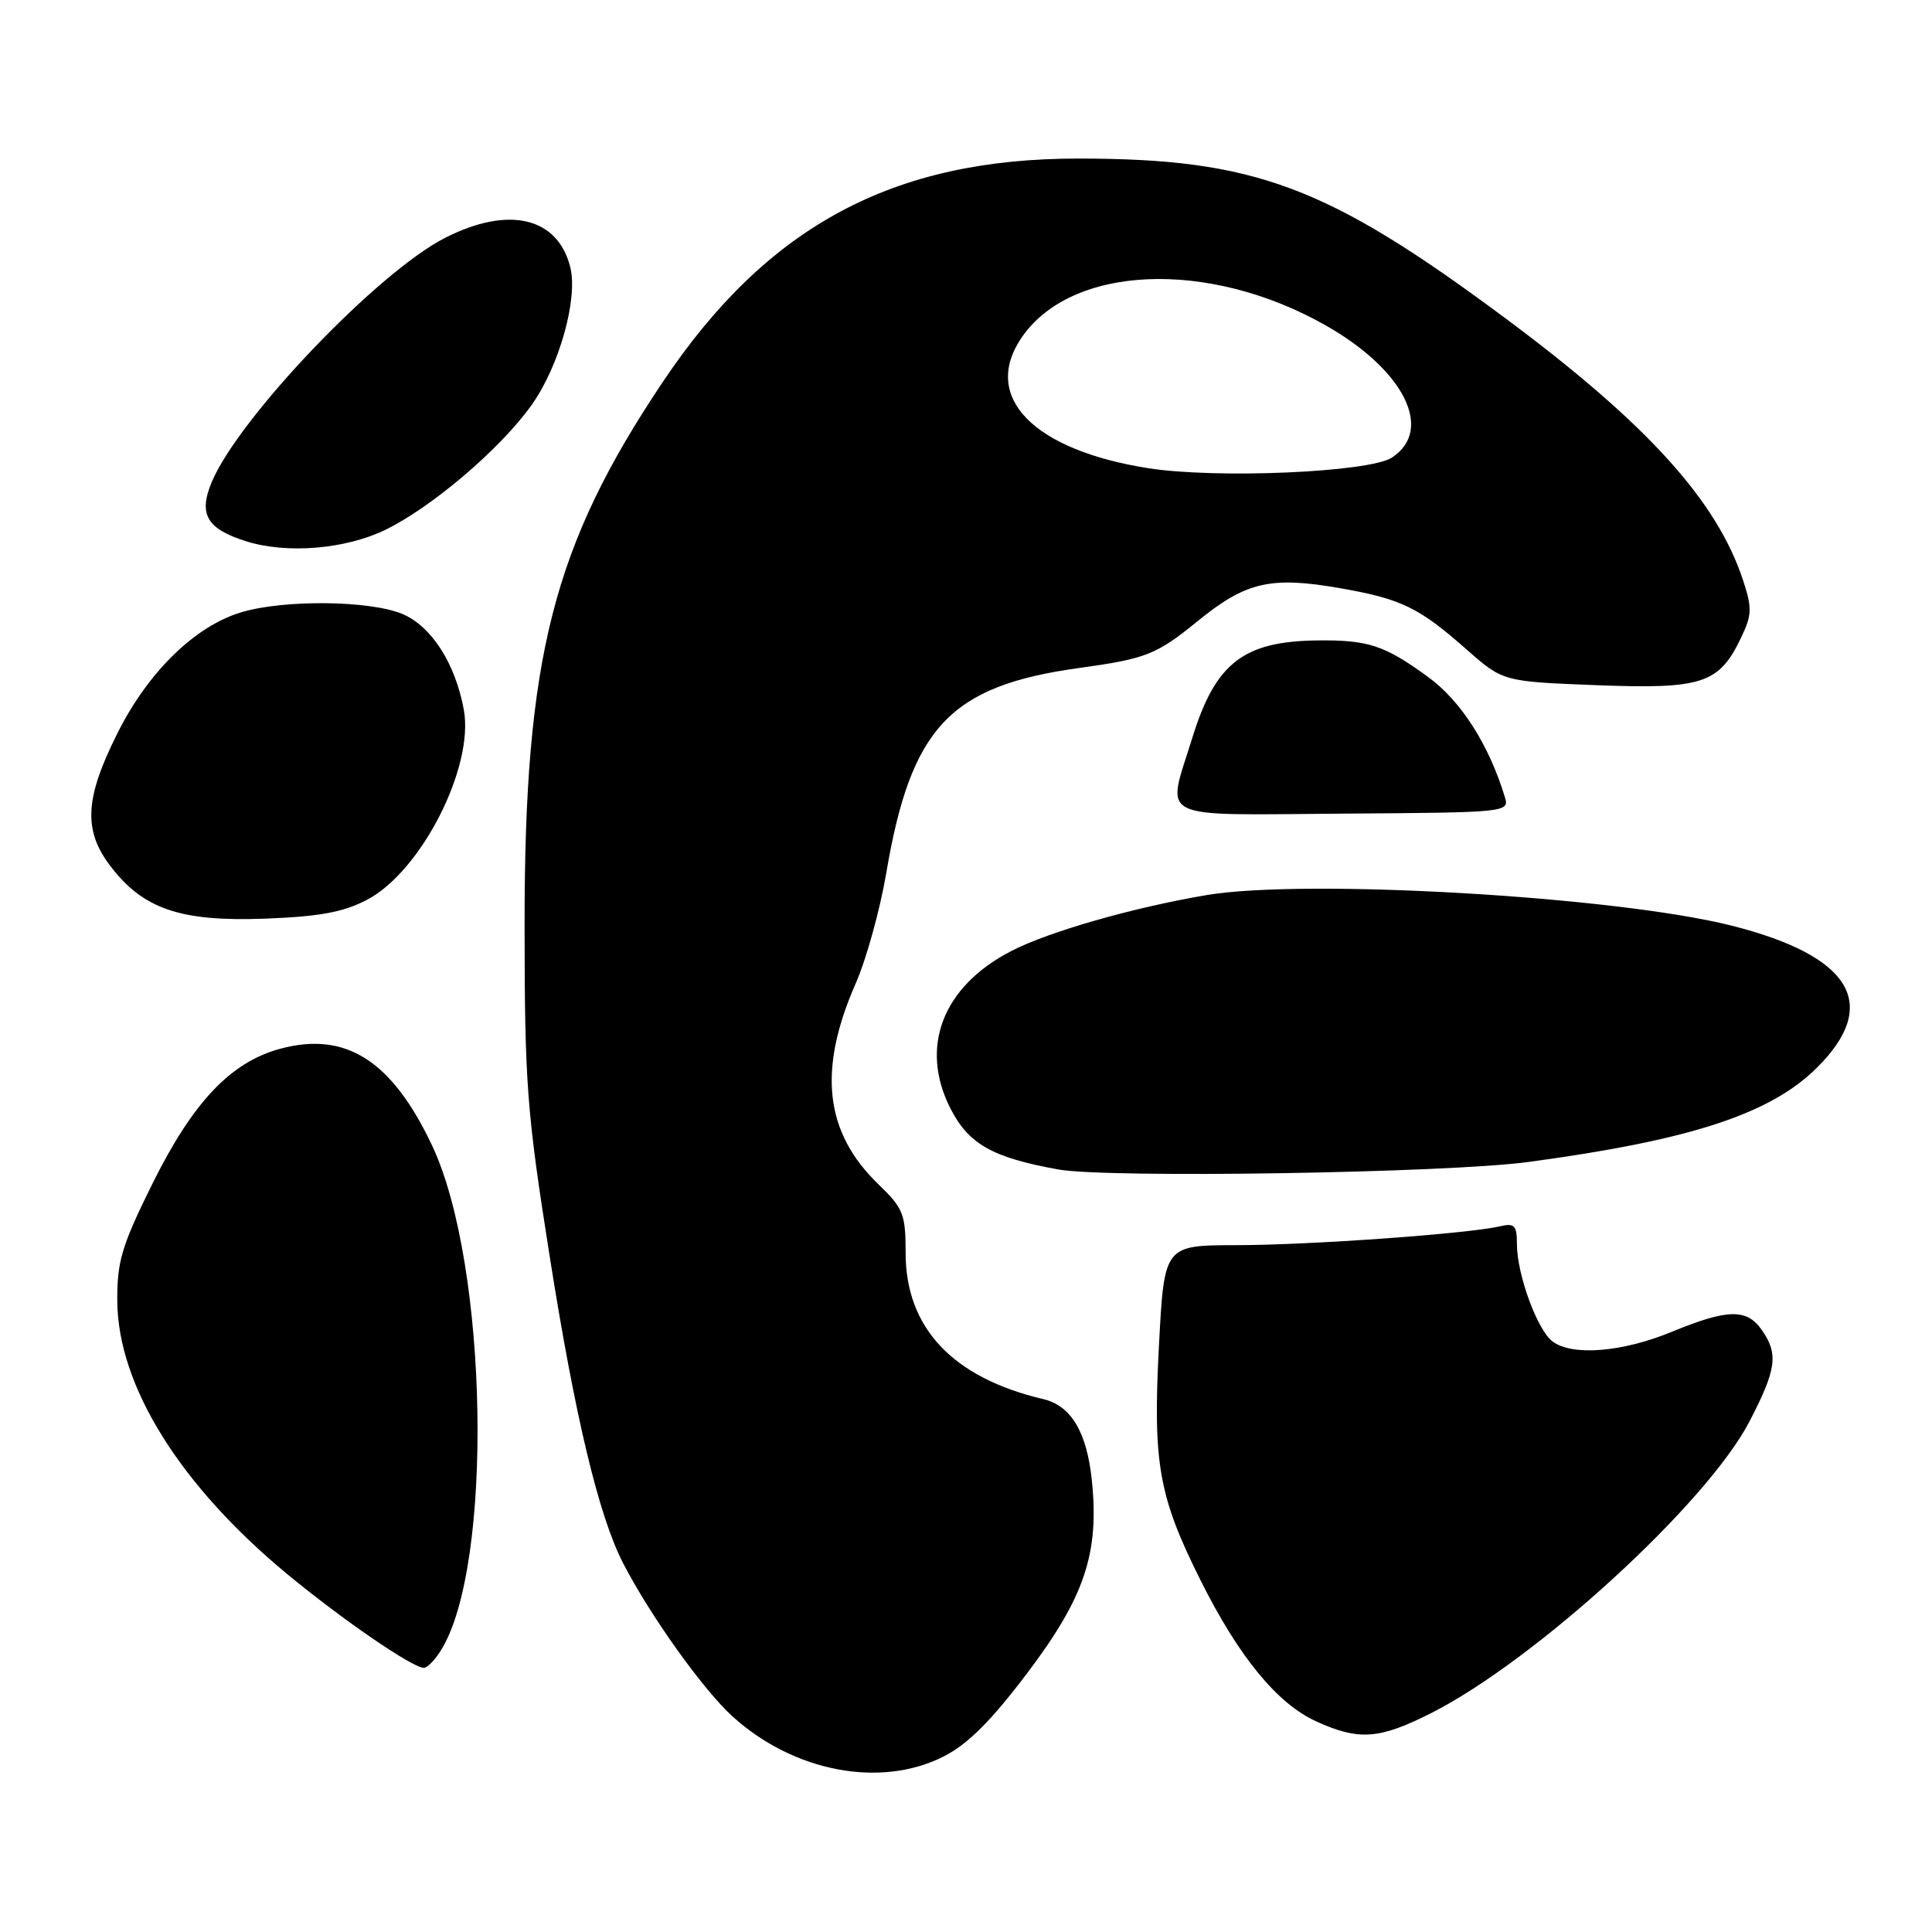 <?xml version="1.0" encoding="UTF-8" standalone="no"?>
<!DOCTYPE svg PUBLIC "-//W3C//DTD SVG 1.1//EN" "http://www.w3.org/Graphics/SVG/1.1/DTD/svg11.dtd" >
<svg xmlns="http://www.w3.org/2000/svg" xmlns:xlink="http://www.w3.org/1999/xlink" version="1.1" viewBox="0 0 256 256">
 <g >
 <path fill="currentColor"
d=" M 125.02 232.75 C 128.24 231.12 131.32 228.05 136.20 221.58 C 143.72 211.61 145.67 205.78 144.68 196.20 C 144.02 189.76 141.93 186.26 138.24 185.39 C 126.23 182.56 120.00 175.95 120.00 166.02 C 120.00 160.87 119.69 160.10 116.42 156.95 C 109.27 150.06 108.33 141.81 113.39 130.30 C 114.79 127.11 116.60 120.57 117.42 115.76 C 120.70 96.37 125.85 90.88 143.00 88.51 C 151.85 87.29 153.23 86.75 158.66 82.33 C 165.09 77.09 168.35 76.33 177.58 77.94 C 185.66 79.35 188.01 80.48 194.33 86.06 C 199.16 90.31 199.16 90.31 211.55 90.79 C 225.58 91.33 227.79 90.60 230.71 84.48 C 232.15 81.46 232.18 80.57 230.95 76.84 C 227.46 66.29 218.17 56.06 199.32 42.06 C 175.83 24.61 166.22 21.02 142.91 21.01 C 118.32 20.99 101.67 29.94 87.83 50.60 C 73.26 72.35 69.50 87.13 69.51 122.50 C 69.52 143.63 69.79 147.21 72.84 166.50 C 76.19 187.72 79.34 200.87 82.55 207.10 C 86.13 214.05 93.19 223.94 97.09 227.46 C 105.21 234.80 116.69 236.97 125.02 232.75 Z  M 189.59 227.02 C 203.46 220.01 226.17 199.21 231.81 188.36 C 235.40 181.44 235.68 179.41 233.44 176.22 C 231.45 173.37 228.92 173.43 221.50 176.48 C 214.95 179.18 208.33 179.71 205.72 177.75 C 203.70 176.24 201.00 168.85 201.00 164.86 C 201.00 162.37 200.69 162.04 198.75 162.49 C 194.55 163.48 173.54 164.98 163.88 164.99 C 154.27 165.00 154.27 165.00 153.57 178.25 C 152.74 193.93 153.52 198.28 159.10 209.44 C 164.17 219.57 169.25 225.75 174.42 228.10 C 180.06 230.66 182.75 230.47 189.59 227.02 Z  M 58.38 218.75 C 65.41 207.70 64.73 167.61 57.25 151.78 C 51.93 140.52 45.82 136.63 37.15 138.96 C 30.58 140.73 25.59 145.99 20.22 156.80 C 16.12 165.08 15.51 167.12 15.54 172.41 C 15.63 183.64 23.84 196.82 38.11 208.62 C 45.44 214.67 54.67 221.00 56.17 221.00 C 56.60 221.00 57.60 219.99 58.38 218.75 Z  M 202.50 153.97 C 223.94 151.09 234.57 147.62 240.75 141.48 C 249.20 133.09 245.34 126.67 229.44 122.65 C 214.10 118.78 172.92 116.39 159.84 118.61 C 150.10 120.26 139.00 123.44 134.01 126.01 C 124.90 130.70 121.79 138.75 125.95 146.90 C 128.35 151.60 131.51 153.39 140.23 154.96 C 146.77 156.14 191.66 155.43 202.50 153.97 Z  M 48.61 119.24 C 55.79 115.50 62.85 101.66 61.46 94.05 C 60.34 87.91 57.17 82.97 53.31 81.35 C 48.99 79.55 37.63 79.43 31.97 81.13 C 25.83 82.97 19.62 89.03 15.55 97.18 C 11.23 105.80 11.01 110.02 14.63 114.76 C 18.97 120.45 23.89 122.13 35.00 121.73 C 42.28 121.46 45.46 120.88 48.61 119.24 Z  M 199.39 105.58 C 197.28 98.65 193.58 92.86 189.20 89.68 C 183.47 85.50 181.27 84.78 174.56 84.86 C 164.73 84.98 161.05 87.85 157.97 97.82 C 154.56 108.88 152.75 107.98 178.01 107.81 C 199.82 107.66 200.02 107.64 199.39 105.58 Z  M 51.05 70.21 C 57.25 67.20 66.37 59.41 70.46 53.64 C 74.12 48.47 76.61 39.57 75.56 35.39 C 73.90 28.77 67.40 27.24 59.01 31.50 C 50.09 36.01 31.55 55.43 28.03 63.94 C 26.28 68.15 27.42 70.09 32.61 71.72 C 37.98 73.42 45.76 72.78 51.05 70.21 Z  M 152.15 62.04 C 136.97 59.65 130.10 52.67 135.27 44.88 C 141.79 35.07 160.08 34.27 175.67 43.12 C 186.06 49.02 190.04 56.96 184.44 60.63 C 181.46 62.59 161.24 63.46 152.15 62.04 Z "/>
</g>
</svg>